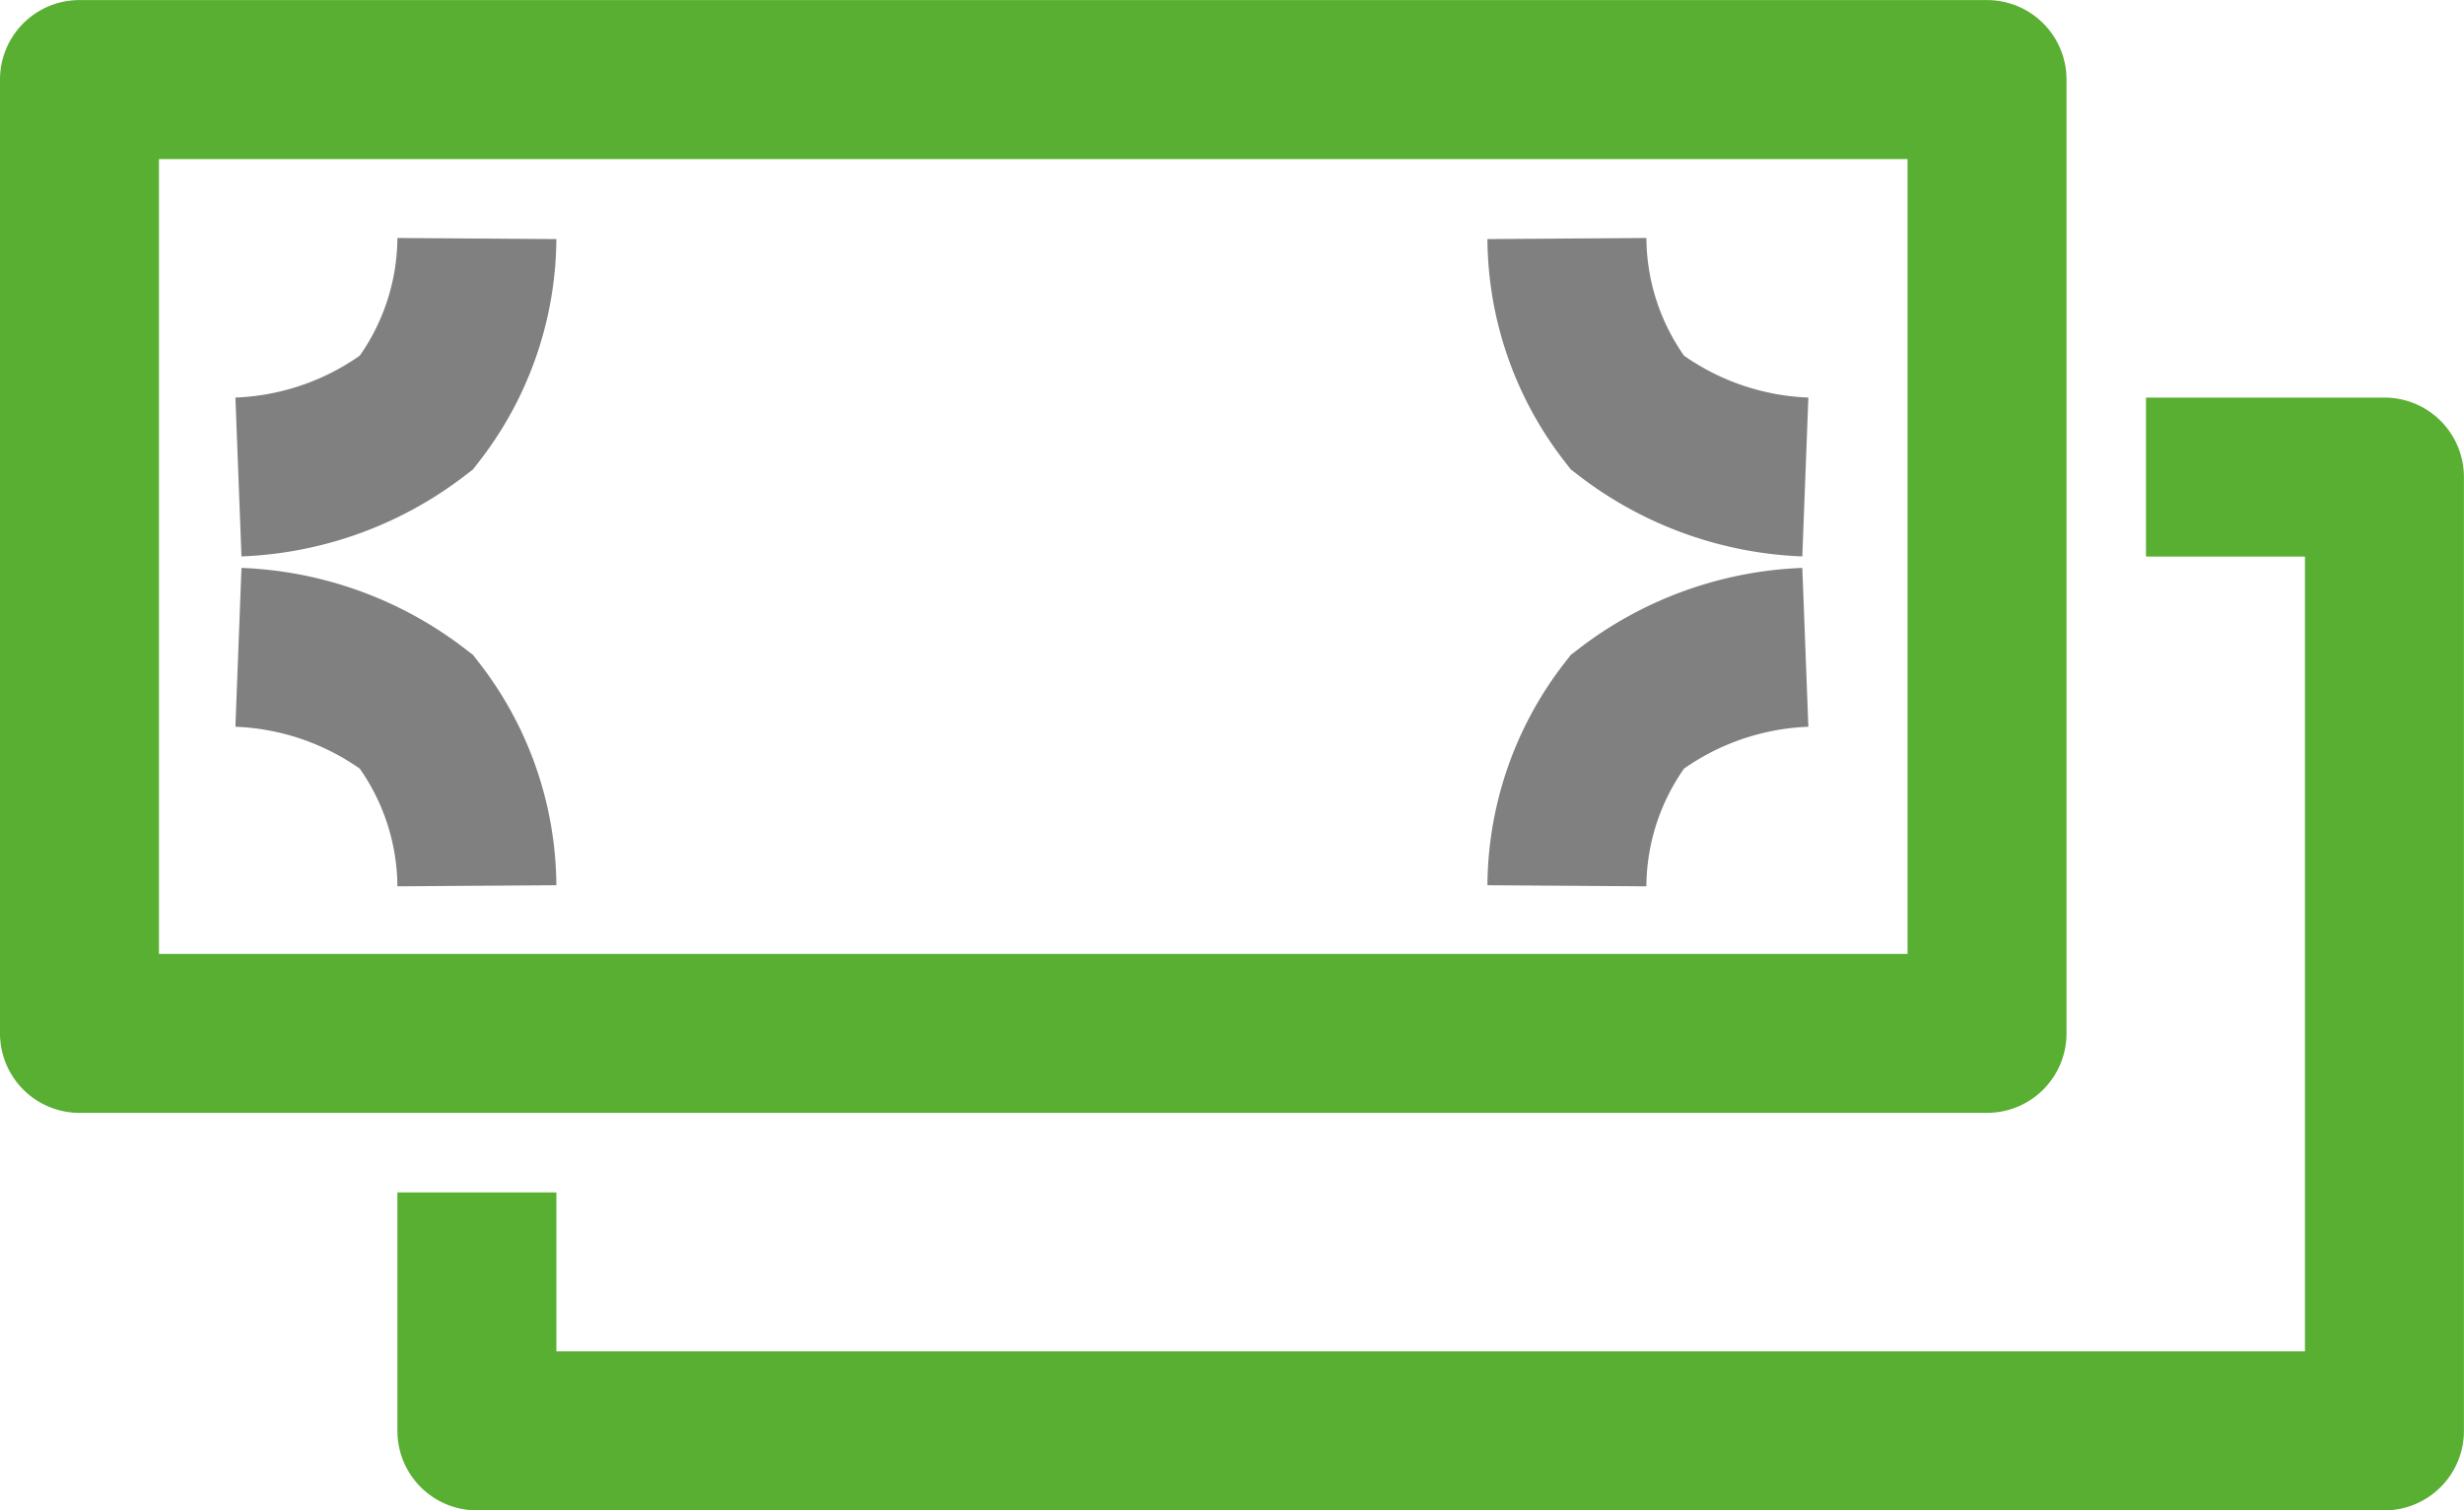 <svg xmlns="http://www.w3.org/2000/svg" width="31.001" height="19.002"><defs><style>.prefix__cls-1{fill:#58af32}.prefix__cls-2{fill:none;stroke:gray;stroke-width:2px}</style></defs><g id="prefix__Group_229" data-name="Group 229" transform="translate(-182 -1868.999)"><path id="prefix__Path_186" d="M-7789-66h24a1 1 0 001-1v-12a1 1 0 00-1-1h-3v2h2v10h-22v-2h-2v3a1 1 0 001 1z" class="prefix__cls-1" data-name="Path 186" transform="translate(7977 1954.001)"/><g id="prefix__Group_228" data-name="Group 228" transform="translate(-666 1486)"><path id="prefix__Subtraction_26" d="M-7157 17h-24a1 1 0 01-1-1V4a1 1 0 011-1h24a1 1 0 011 1v12a1 1 0 01-1 1zm-23-12v10h22V5z" class="prefix__cls-1" data-name="Subtraction 26" transform="translate(8030 380)"/></g><path id="prefix__Path_187" d="M3 0a3.607 3.607 0 01-.76 2.19A3.918 3.918 0 010 3" class="prefix__cls-2" data-name="Path 187" transform="translate(185 1872)"/><path id="prefix__Path_188" d="M0 0a3.607 3.607 0 00.76 2.19A3.918 3.918 0 003 3" class="prefix__cls-2" data-name="Path 188" transform="translate(201.714 1872)"/><path id="prefix__Path_189" d="M3 3A3.607 3.607 0 002.24.81 3.918 3.918 0 000 0" class="prefix__cls-2" data-name="Path 189" transform="translate(185 1877.143)"/><path id="prefix__Path_190" d="M0 3A3.607 3.607 0 01.76.81 3.918 3.918 0 013 0" class="prefix__cls-2" data-name="Path 190" transform="translate(201.714 1877.143)"/></g></svg>